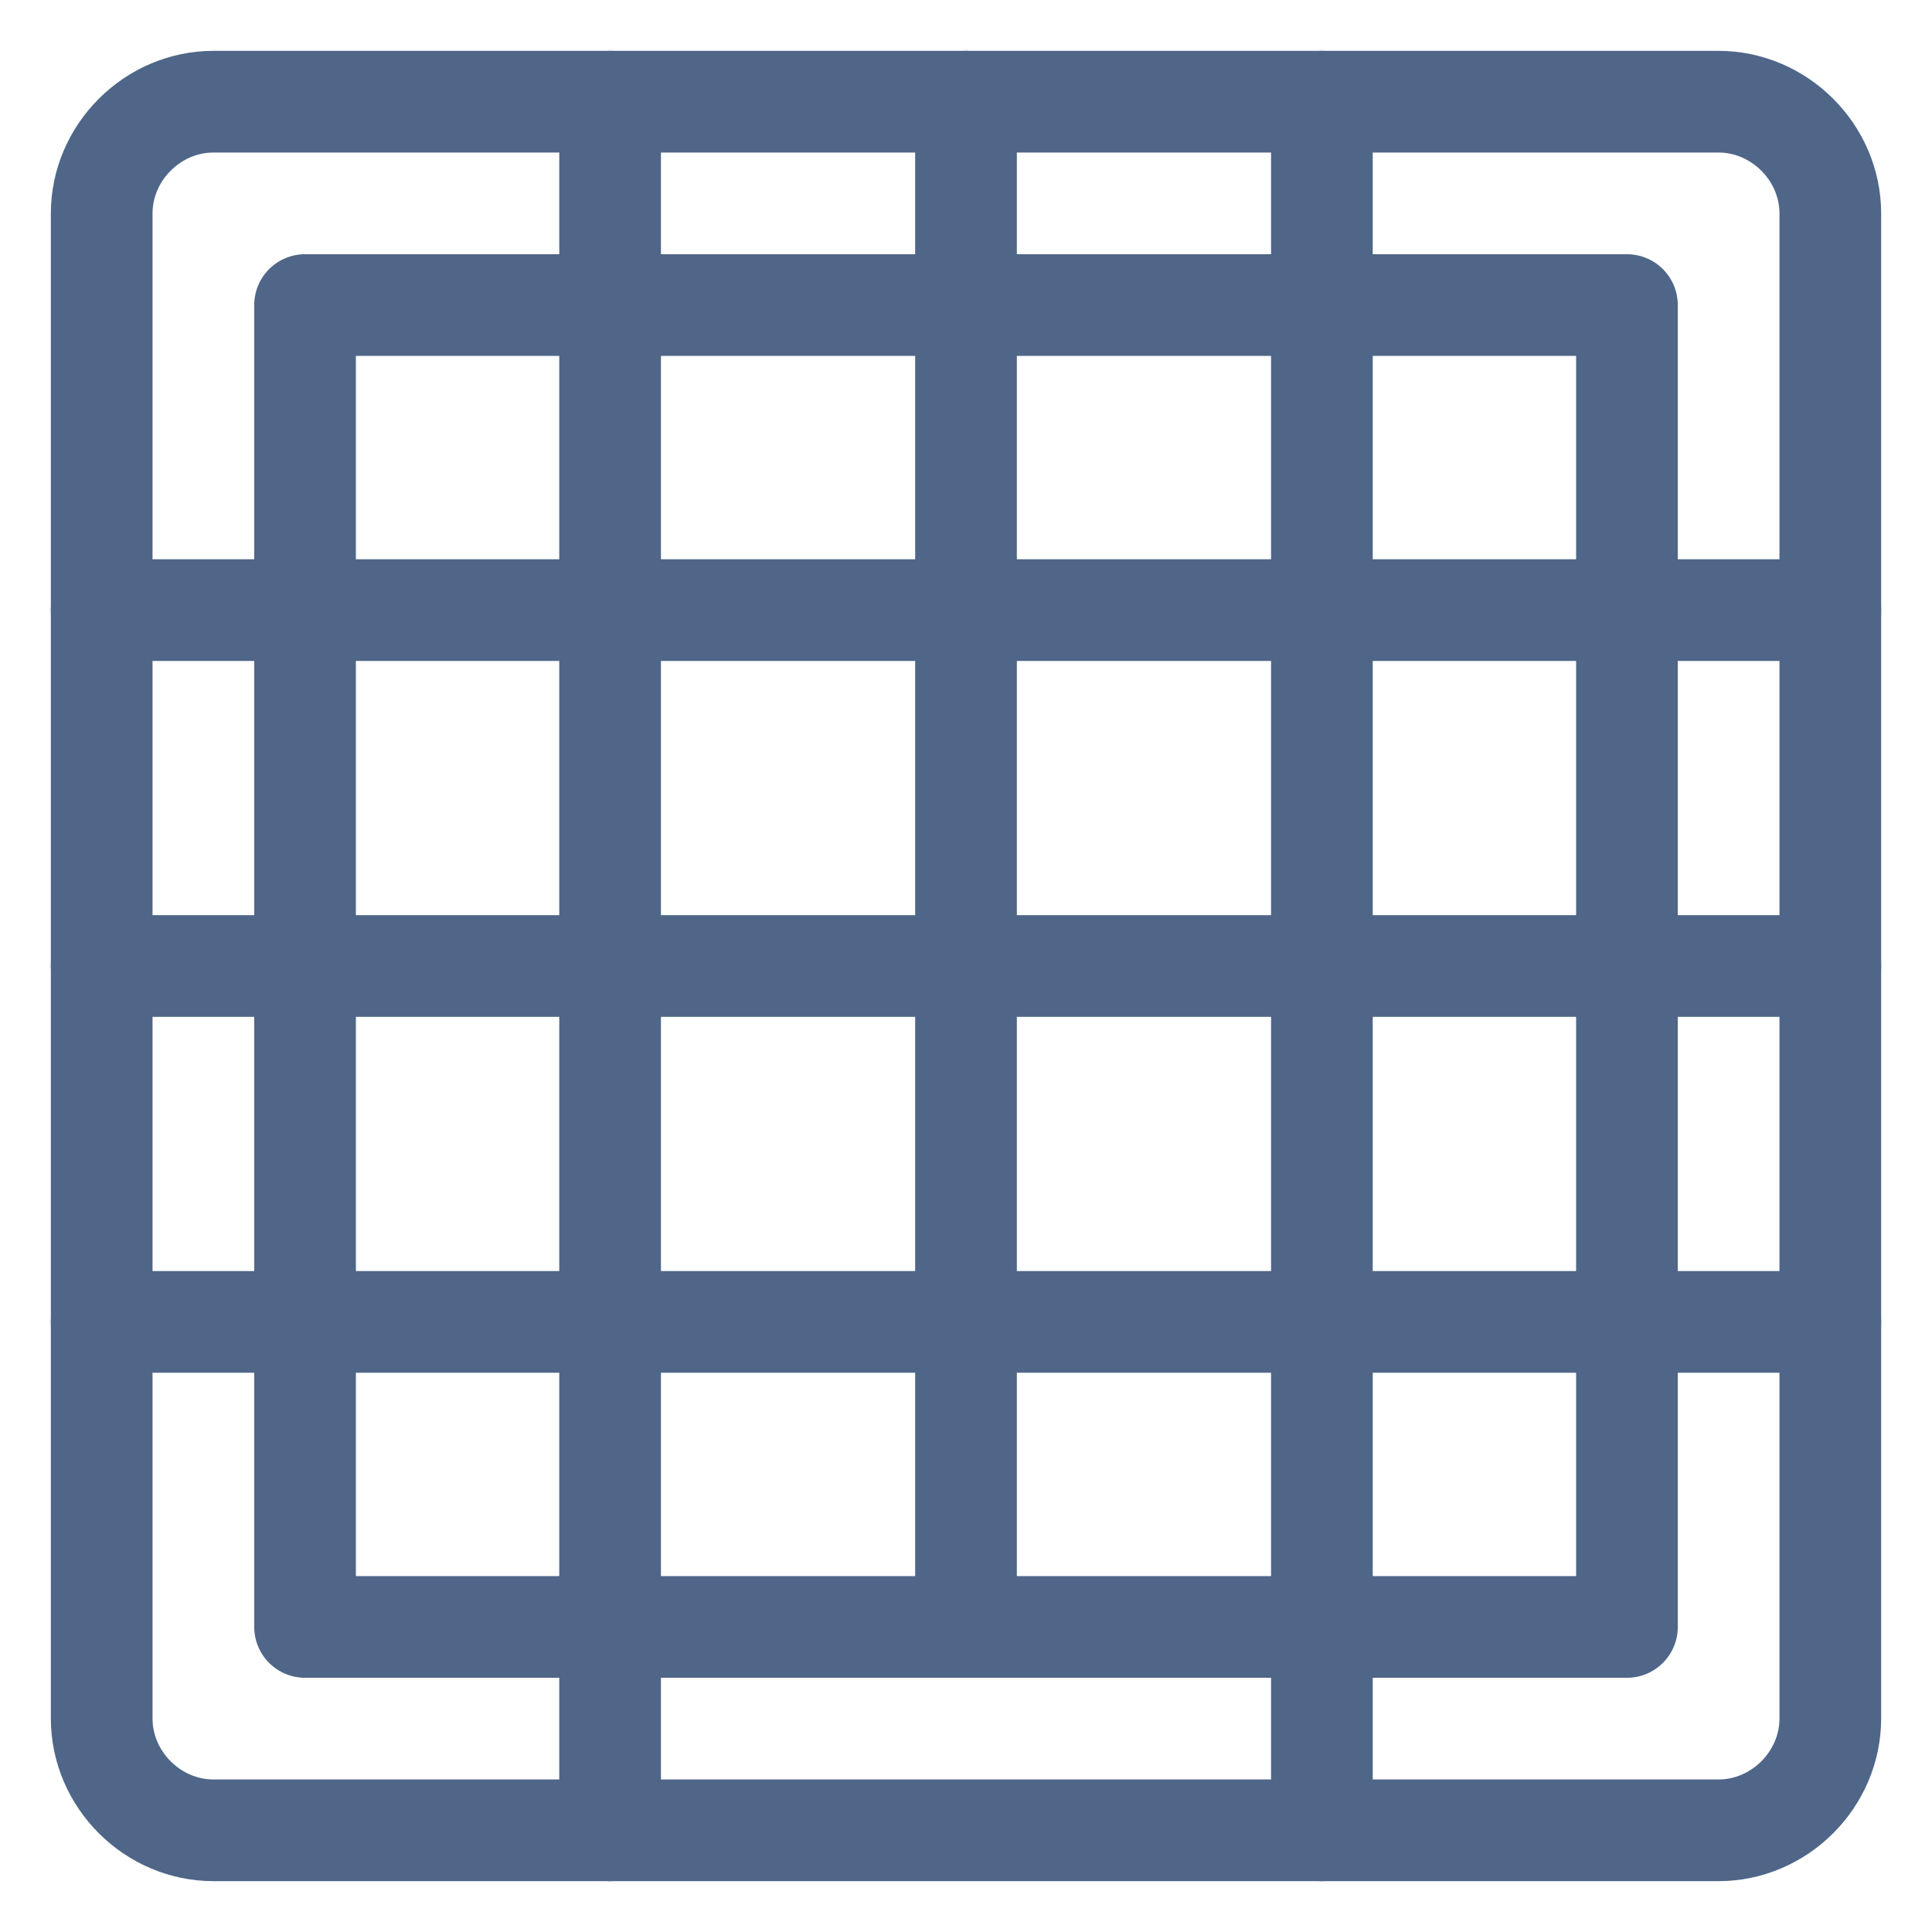 <svg width="19" height="19" viewBox="0 0 19 19" fill="none" xmlns="http://www.w3.org/2000/svg">
<path d="M6 1L6 18" stroke="#4F6688" stroke-miterlimit="10" stroke-linecap="round" stroke-linejoin="round"/>
<path d="M13 1L13 18" stroke="#4F6688" stroke-miterlimit="10" stroke-linecap="round" stroke-linejoin="round"/>
<path d="M9.5 1L9.5 16" stroke="#4F6688" stroke-miterlimit="10" stroke-linecap="round" stroke-linejoin="round"/>
<path d="M1 9.5L18 9.5" stroke="#4F6688" stroke-miterlimit="10" stroke-linecap="round" stroke-linejoin="round"/>
<path d="M1 13L18 13" stroke="#4F6688" stroke-miterlimit="10" stroke-linecap="round" stroke-linejoin="round"/>
<path d="M1 6L18 6" stroke="#4F6688" stroke-miterlimit="10" stroke-linecap="round" stroke-linejoin="round"/>
<path d="M16.9 18H2.1C1.5 18 1 17.5 1 16.9V2.1C1 1.5 1.5 1 2.1 1H16.9C17.5 1 18 1.5 18 2.1V16.9C18 17.5 17.5 18 16.9 18Z" stroke="#4F6688" stroke-miterlimit="10" stroke-linecap="round" stroke-linejoin="round"/>
<path d="M16 3H3V16H16V3Z" stroke="#4F6688" stroke-miterlimit="10" stroke-linecap="round" stroke-linejoin="round"/>
</svg>
